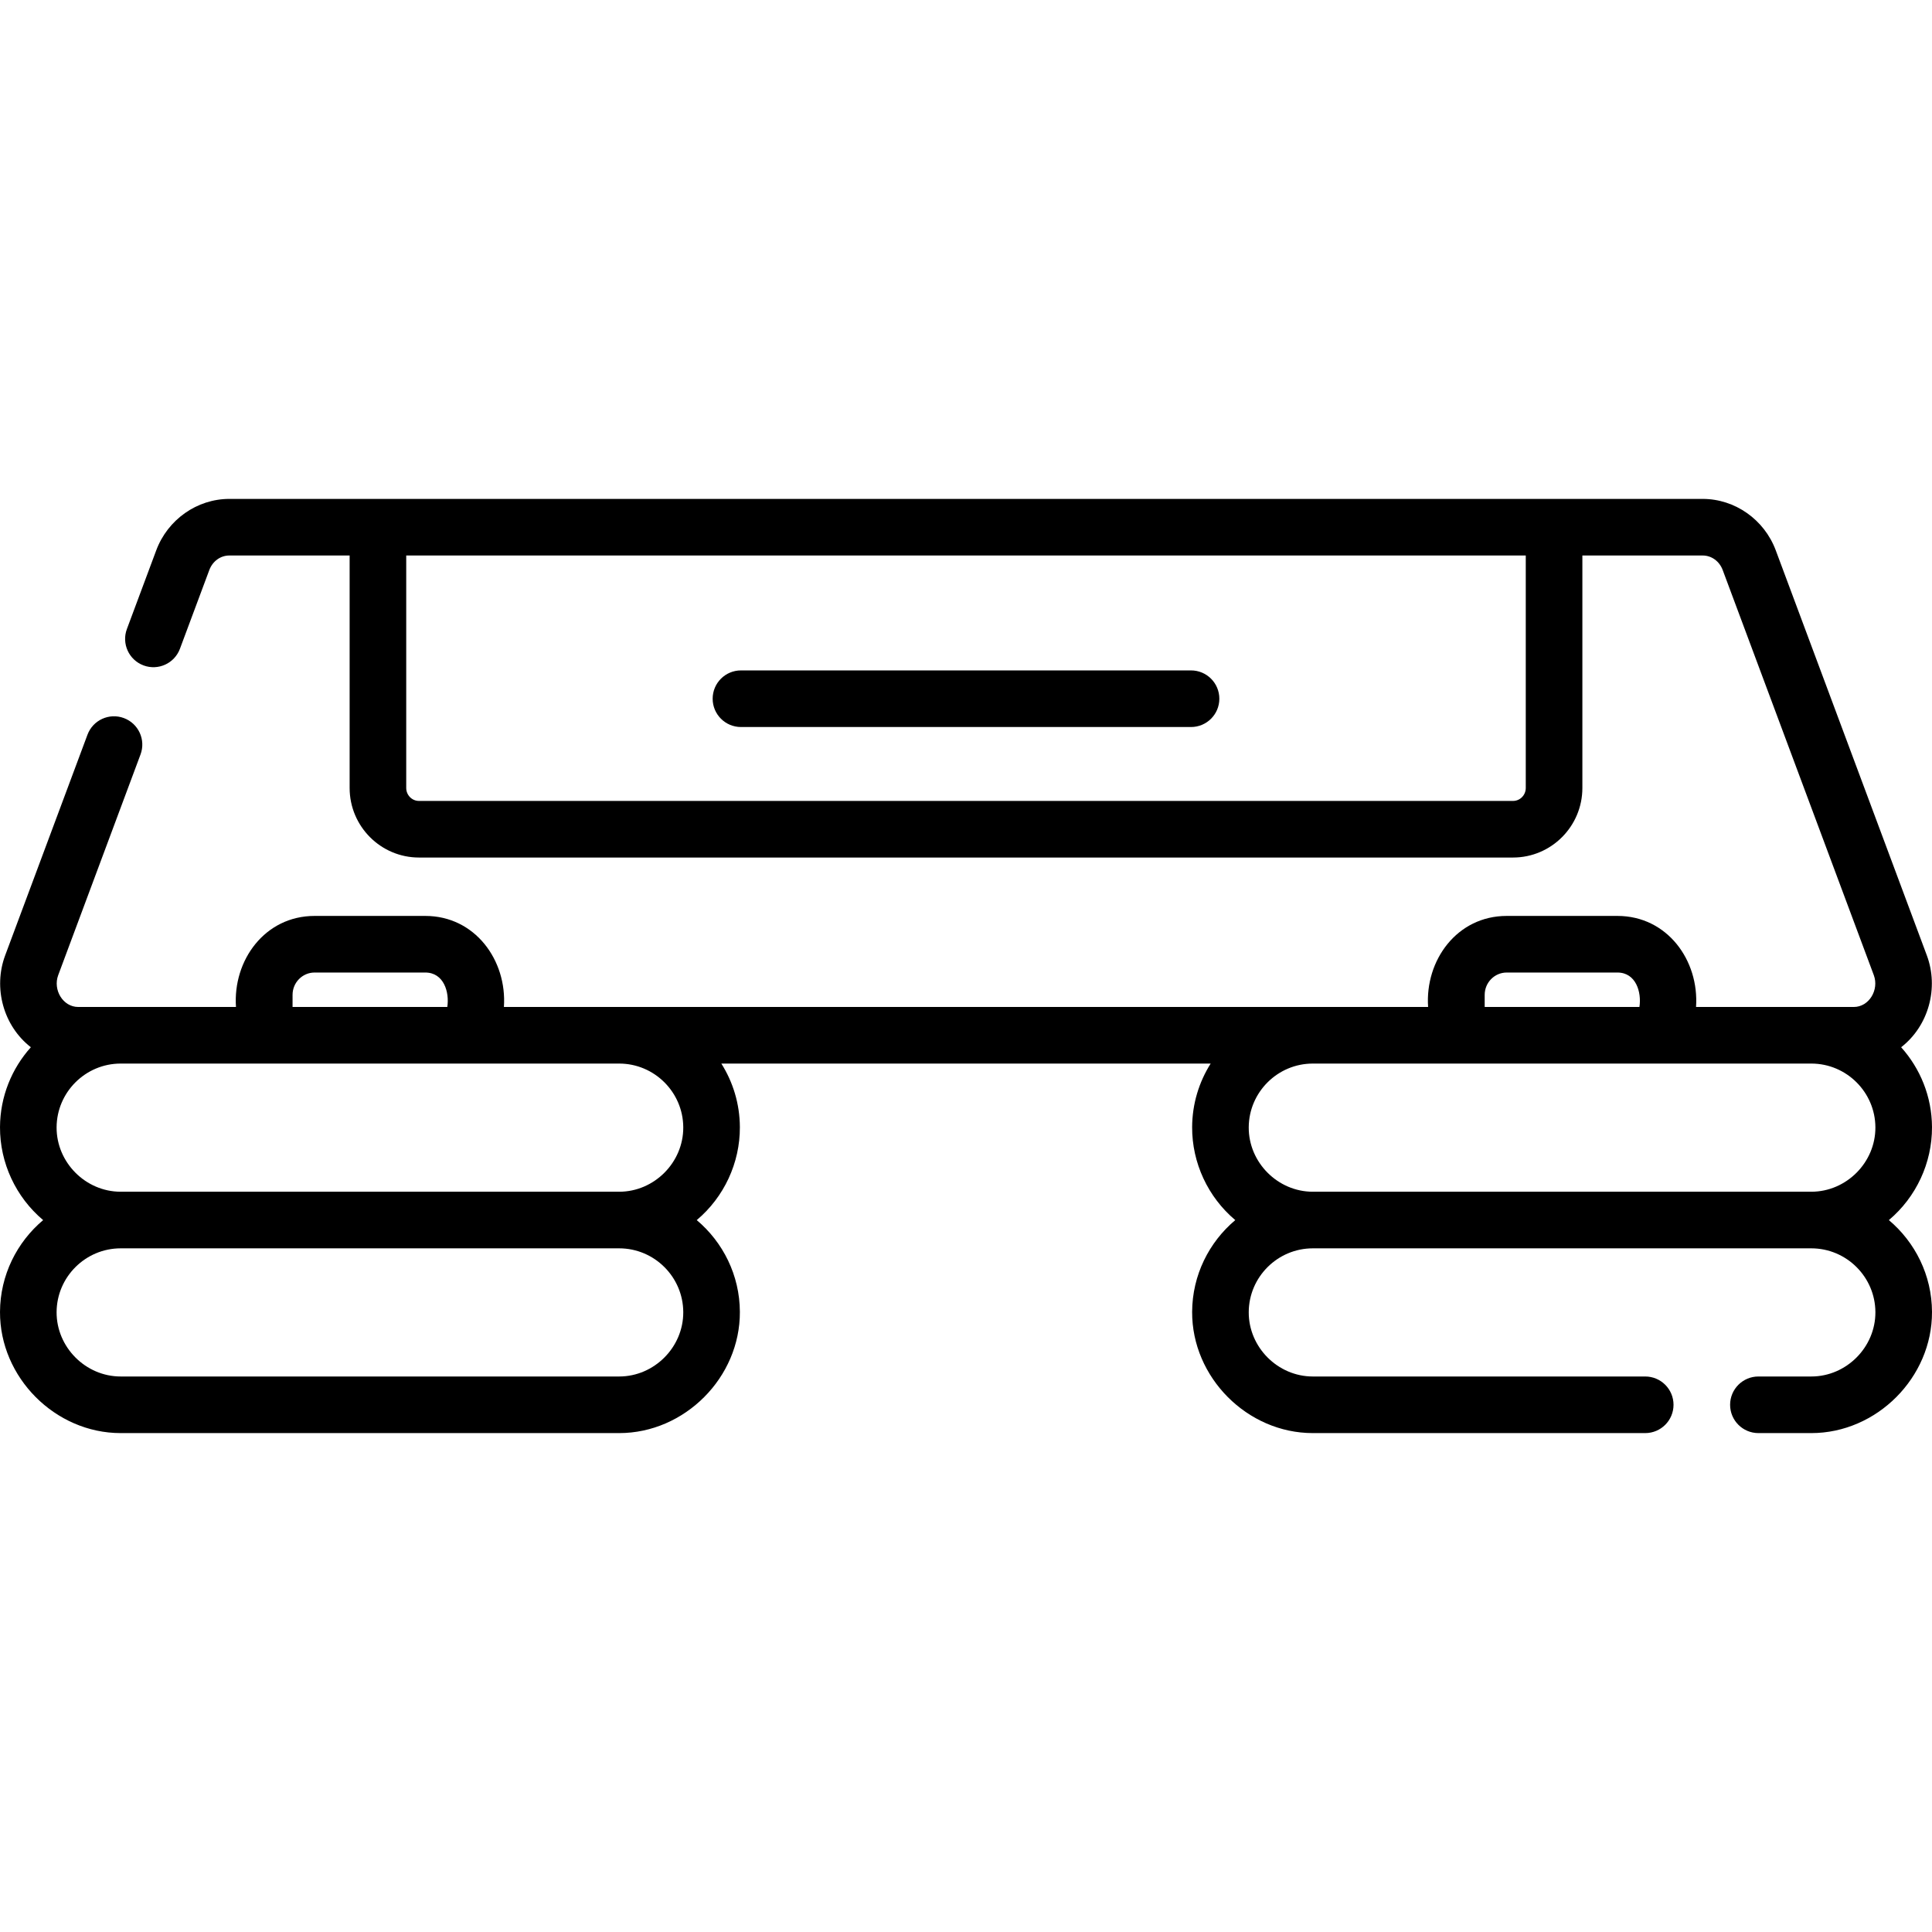 <svg id="Capa_1" enable-background="new 0 0 512 512" height="512" viewBox="0 0 512 512" width="512" xmlns="http://www.w3.org/2000/svg"><g><path d="m315.638 177.667h-119.277c-4.142 0-7.5 3.358-7.5 7.5s3.358 7.5 7.5 7.5h119.277c4.142 0 7.5-3.358 7.5-7.5s-3.357-7.5-7.5-7.5z"/><path d="m500.569 323.34c7.235-6.09 11.472-15.161 11.43-24.641-.036-8.121-3.129-15.538-8.176-21.169 7.287-5.659 10.024-15.723 6.808-24.343l-40.04-107.351c-3.039-8.147-10.819-13.621-19.36-13.621h-390.462c-8.541 0-16.321 5.474-19.36 13.621l-7.779 20.857c-1.447 3.881.525 8.201 4.406 9.648 3.88 1.447 8.201-.525 9.648-4.406l7.78-20.857c.875-2.347 2.958-3.863 5.306-3.863h31.886v61.605c0 10.165 8.243 18.435 18.375 18.435h289.939c10.132 0 18.375-8.27 18.375-18.435v-61.605h31.886c2.348 0 4.431 1.516 5.306 3.863l40.041 107.351c1.444 3.873-1.246 8.429-5.306 8.429-13.935 0-27.869 0-41.804 0 .849-12.346-7.633-24.128-20.837-24.128h-29.333c-13.205 0-21.686 11.782-20.837 24.128h-244.921c.849-12.346-7.632-24.128-20.837-24.128h-29.333c-13.205 0-21.686 11.782-20.837 24.128-13.935 0-27.869 0-41.804 0-4.06 0-6.751-4.556-5.306-8.429l21.813-58.483c1.448-3.881-.525-8.201-4.406-9.648-3.879-1.447-8.201.524-9.648 4.406l-21.814 58.483c-3.216 8.62-.479 18.685 6.808 24.343-5.047 5.631-8.14 13.048-8.176 21.169-.042 9.48 4.196 18.55 11.43 24.641-6.943 5.845-11.387 14.577-11.43 24.322-.077 17.342 14.599 32.123 31.981 32.123h132.11c17.341 0 32.059-14.741 31.981-32.123-.043-9.745-4.486-18.477-11.43-24.322 7.235-6.09 11.473-15.162 11.43-24.641-.027-6.181-1.829-11.952-4.91-16.841h129.675c-3.082 4.889-4.883 10.66-4.91 16.841-.042 9.479 4.196 18.551 11.43 24.641-6.944 5.845-11.388 14.577-11.43 24.322-.077 17.342 14.6 32.123 31.981 32.123h88.092c4.142 0 7.5-3.358 7.5-7.5s-3.358-7.5-7.5-7.5h-88.092c-9.295 0-17.022-7.763-16.981-17.057.041-9.322 7.659-16.906 16.981-16.906h132.11c9.322 0 16.94 7.584 16.981 16.906.041 9.294-7.687 17.057-16.981 17.057h-14.023c-4.142 0-7.5 3.358-7.5 7.5s3.358 7.5 7.5 7.5h14.023c17.342 0 32.058-14.742 31.981-32.123-.042-9.745-4.486-18.477-11.43-24.322zm-99.599-111.085h-289.94c-1.861 0-3.375-1.541-3.375-3.435v-61.605h296.69v61.605c0 1.894-1.514 3.435-3.375 3.435zm-7.511 51.385c0-3.259 2.619-5.91 5.837-5.91h29.333c4.933 0 6.44 5.225 5.837 9.128h-41.008v-3.218zm-315.926 0c0-3.259 2.619-5.91 5.837-5.91h29.333c4.932 0 6.439 5.225 5.837 9.128h-41.007zm103.54 84.088c.041 9.294-7.687 17.057-16.981 17.057h-132.111c-9.295 0-17.022-7.763-16.981-17.057.041-9.322 7.659-16.906 16.981-16.906h132.11c9.323-.001 16.941 7.583 16.982 16.906zm0-48.963c.041 9.294-7.687 17.056-16.981 17.056h-132.111c-9.294 0-17.022-7.763-16.981-17.057.041-9.322 7.659-16.907 16.981-16.907h132.11c9.323.001 16.941 7.585 16.982 16.908zm166.836 17.056c-9.294 0-17.022-7.763-16.981-17.057.041-9.322 7.659-16.907 16.981-16.907h132.11c9.322 0 16.94 7.584 16.981 16.907.041 9.294-7.687 17.056-16.981 17.056h-132.11z"/></g></svg>